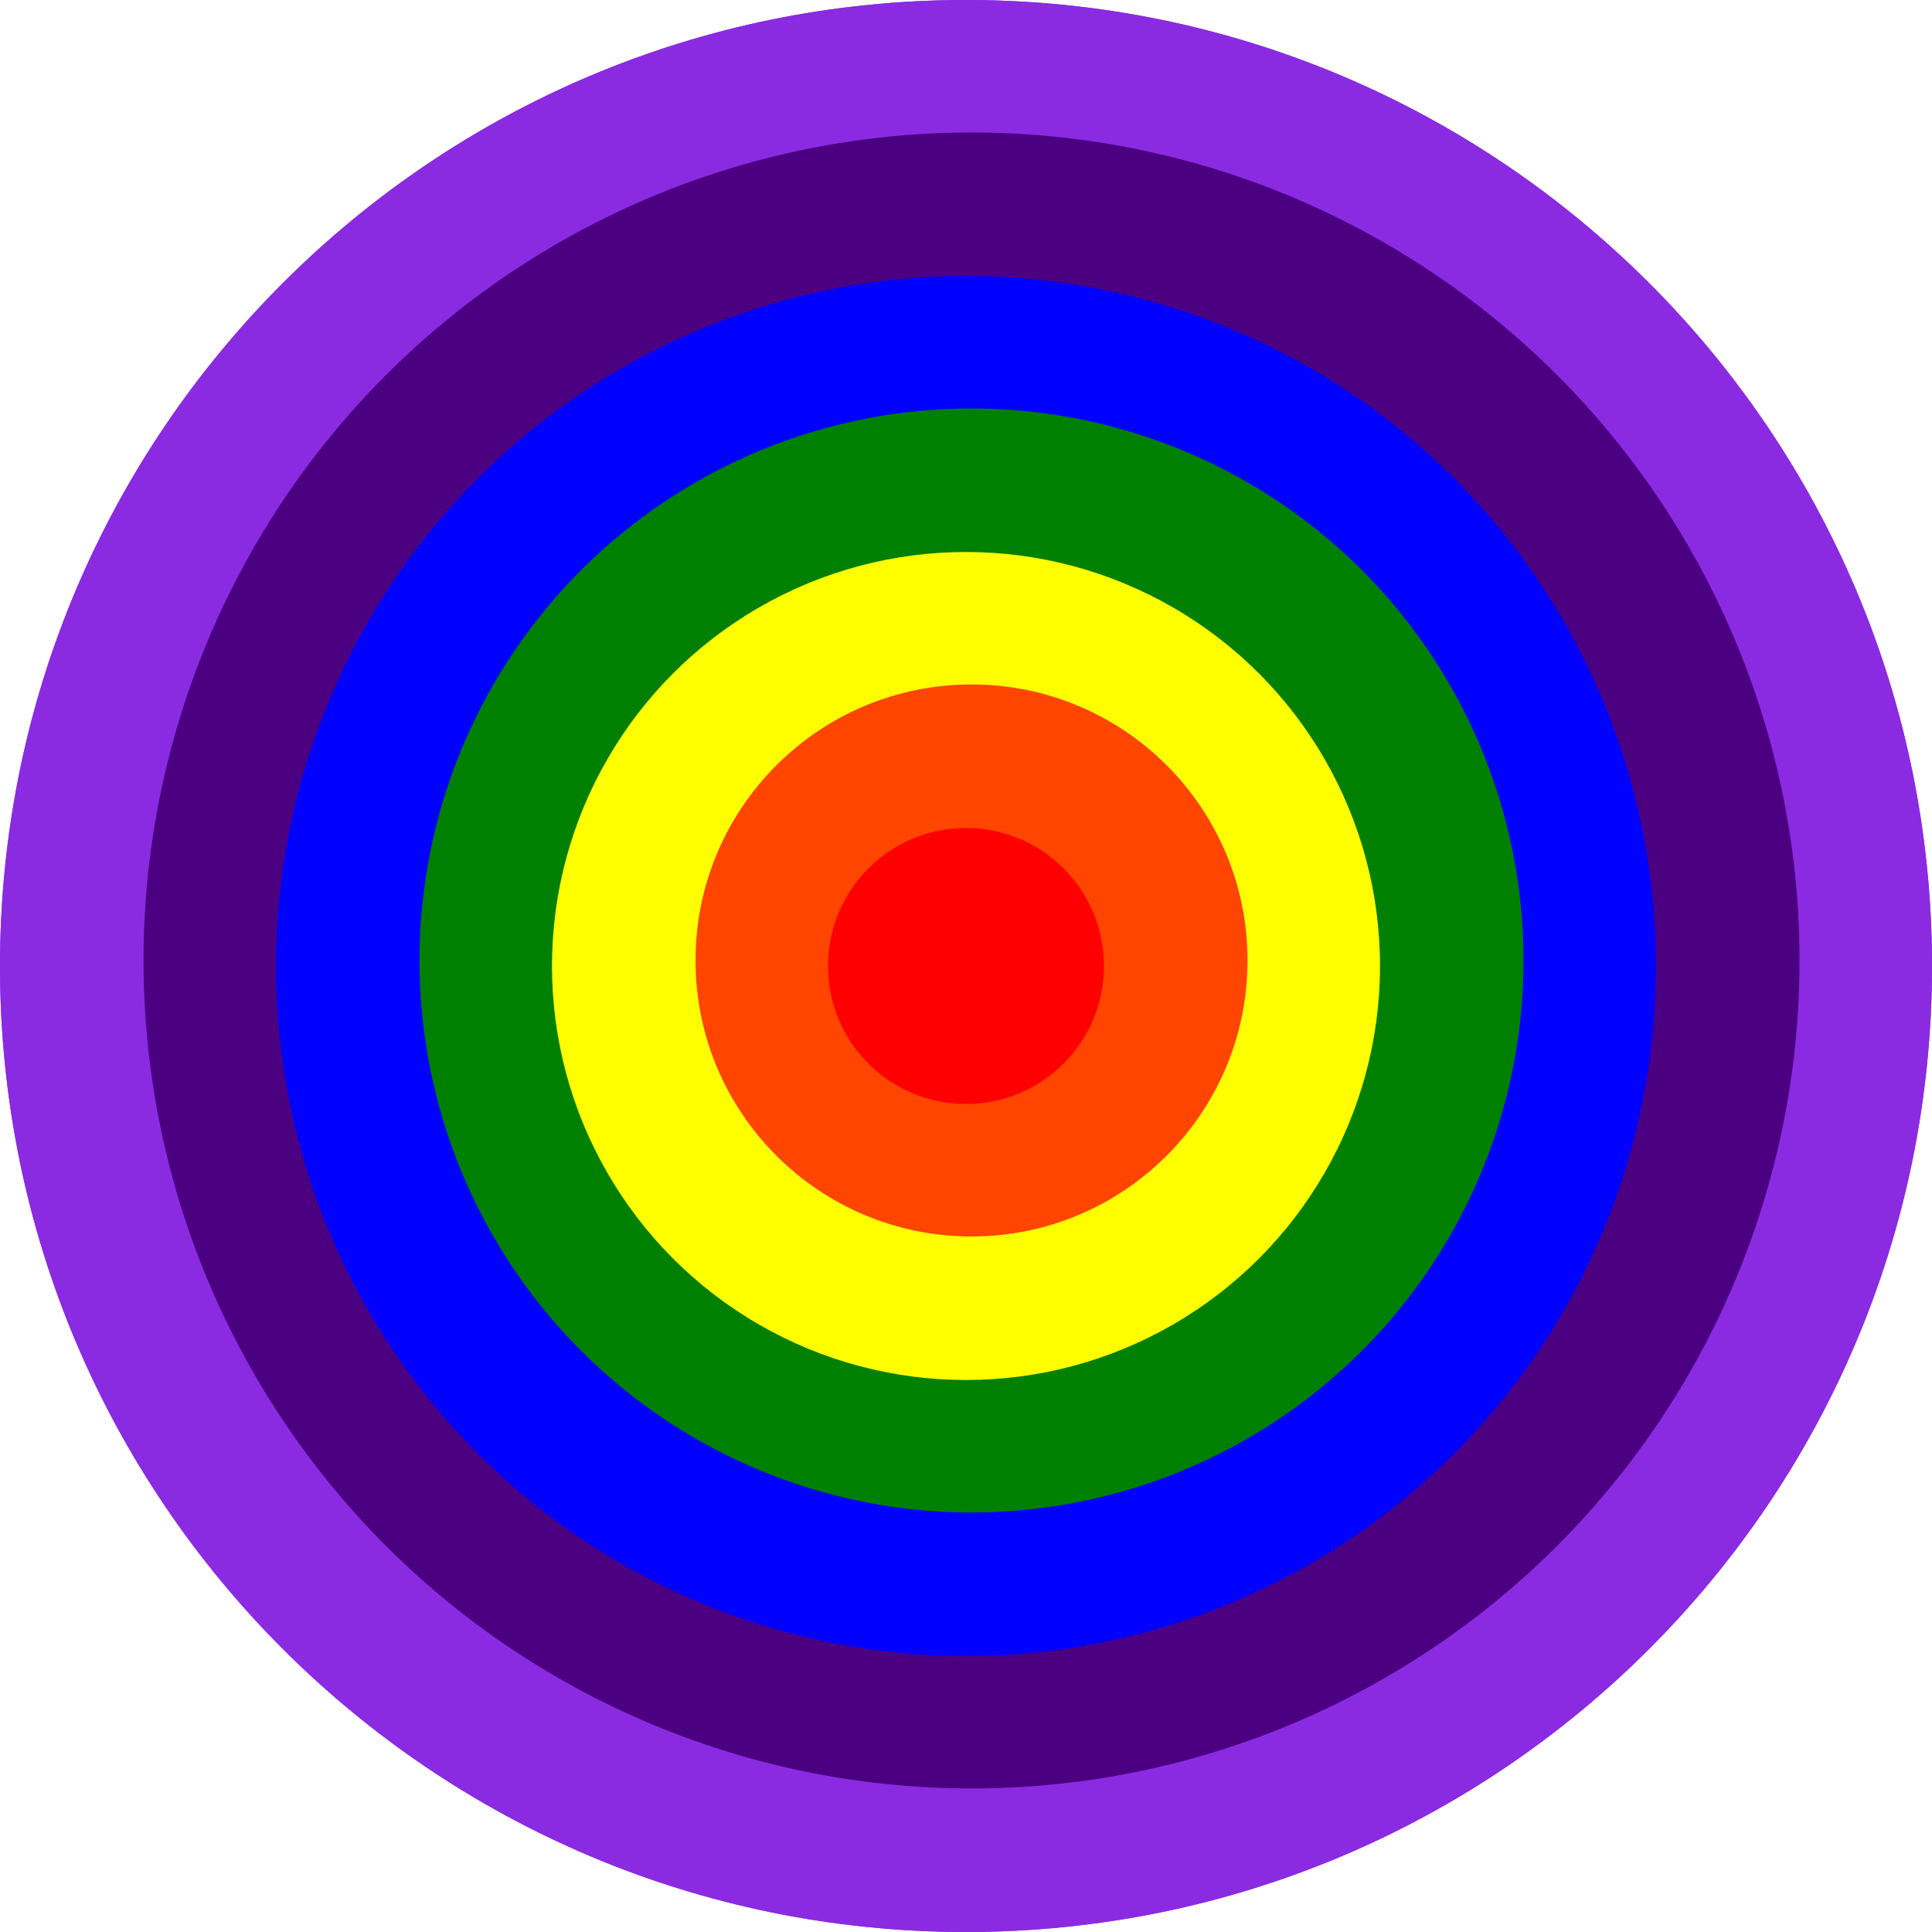 <svg width="100" height="100" viewBox="0 0 100 100" fill="none" xmlns="http://www.w3.org/2000/svg">
<path d="M100 50C100 77.614 77.614 100 50 100C22.386 100 0 77.614 0 50C0 22.386 22.386 0 50 0C77.614 0 100 22.386 100 50Z" fill="#8A2BE2"/>
<path d="M100 50C100 77.614 77.614 100 50 100C22.386 100 0 77.614 0 50C0 22.386 22.386 0 50 0C77.614 0 100 22.386 100 50Z" fill="#8A2BE2"/>
<circle cx="50.286" cy="49.714" r="42.857" fill="#4B0082"/>
<circle cx="50" cy="50" r="35.714" fill="#0000FF"/>
<circle cx="50.286" cy="49.714" r="28.571" fill="#008000"/>
<circle cx="50" cy="50" r="21.429" fill="#FFFF00"/>
<circle cx="50.286" cy="49.714" r="14.286" fill="#FF4500"/>
<circle cx="50" cy="50" r="7.143" fill="#FF0000"/>
</svg>
